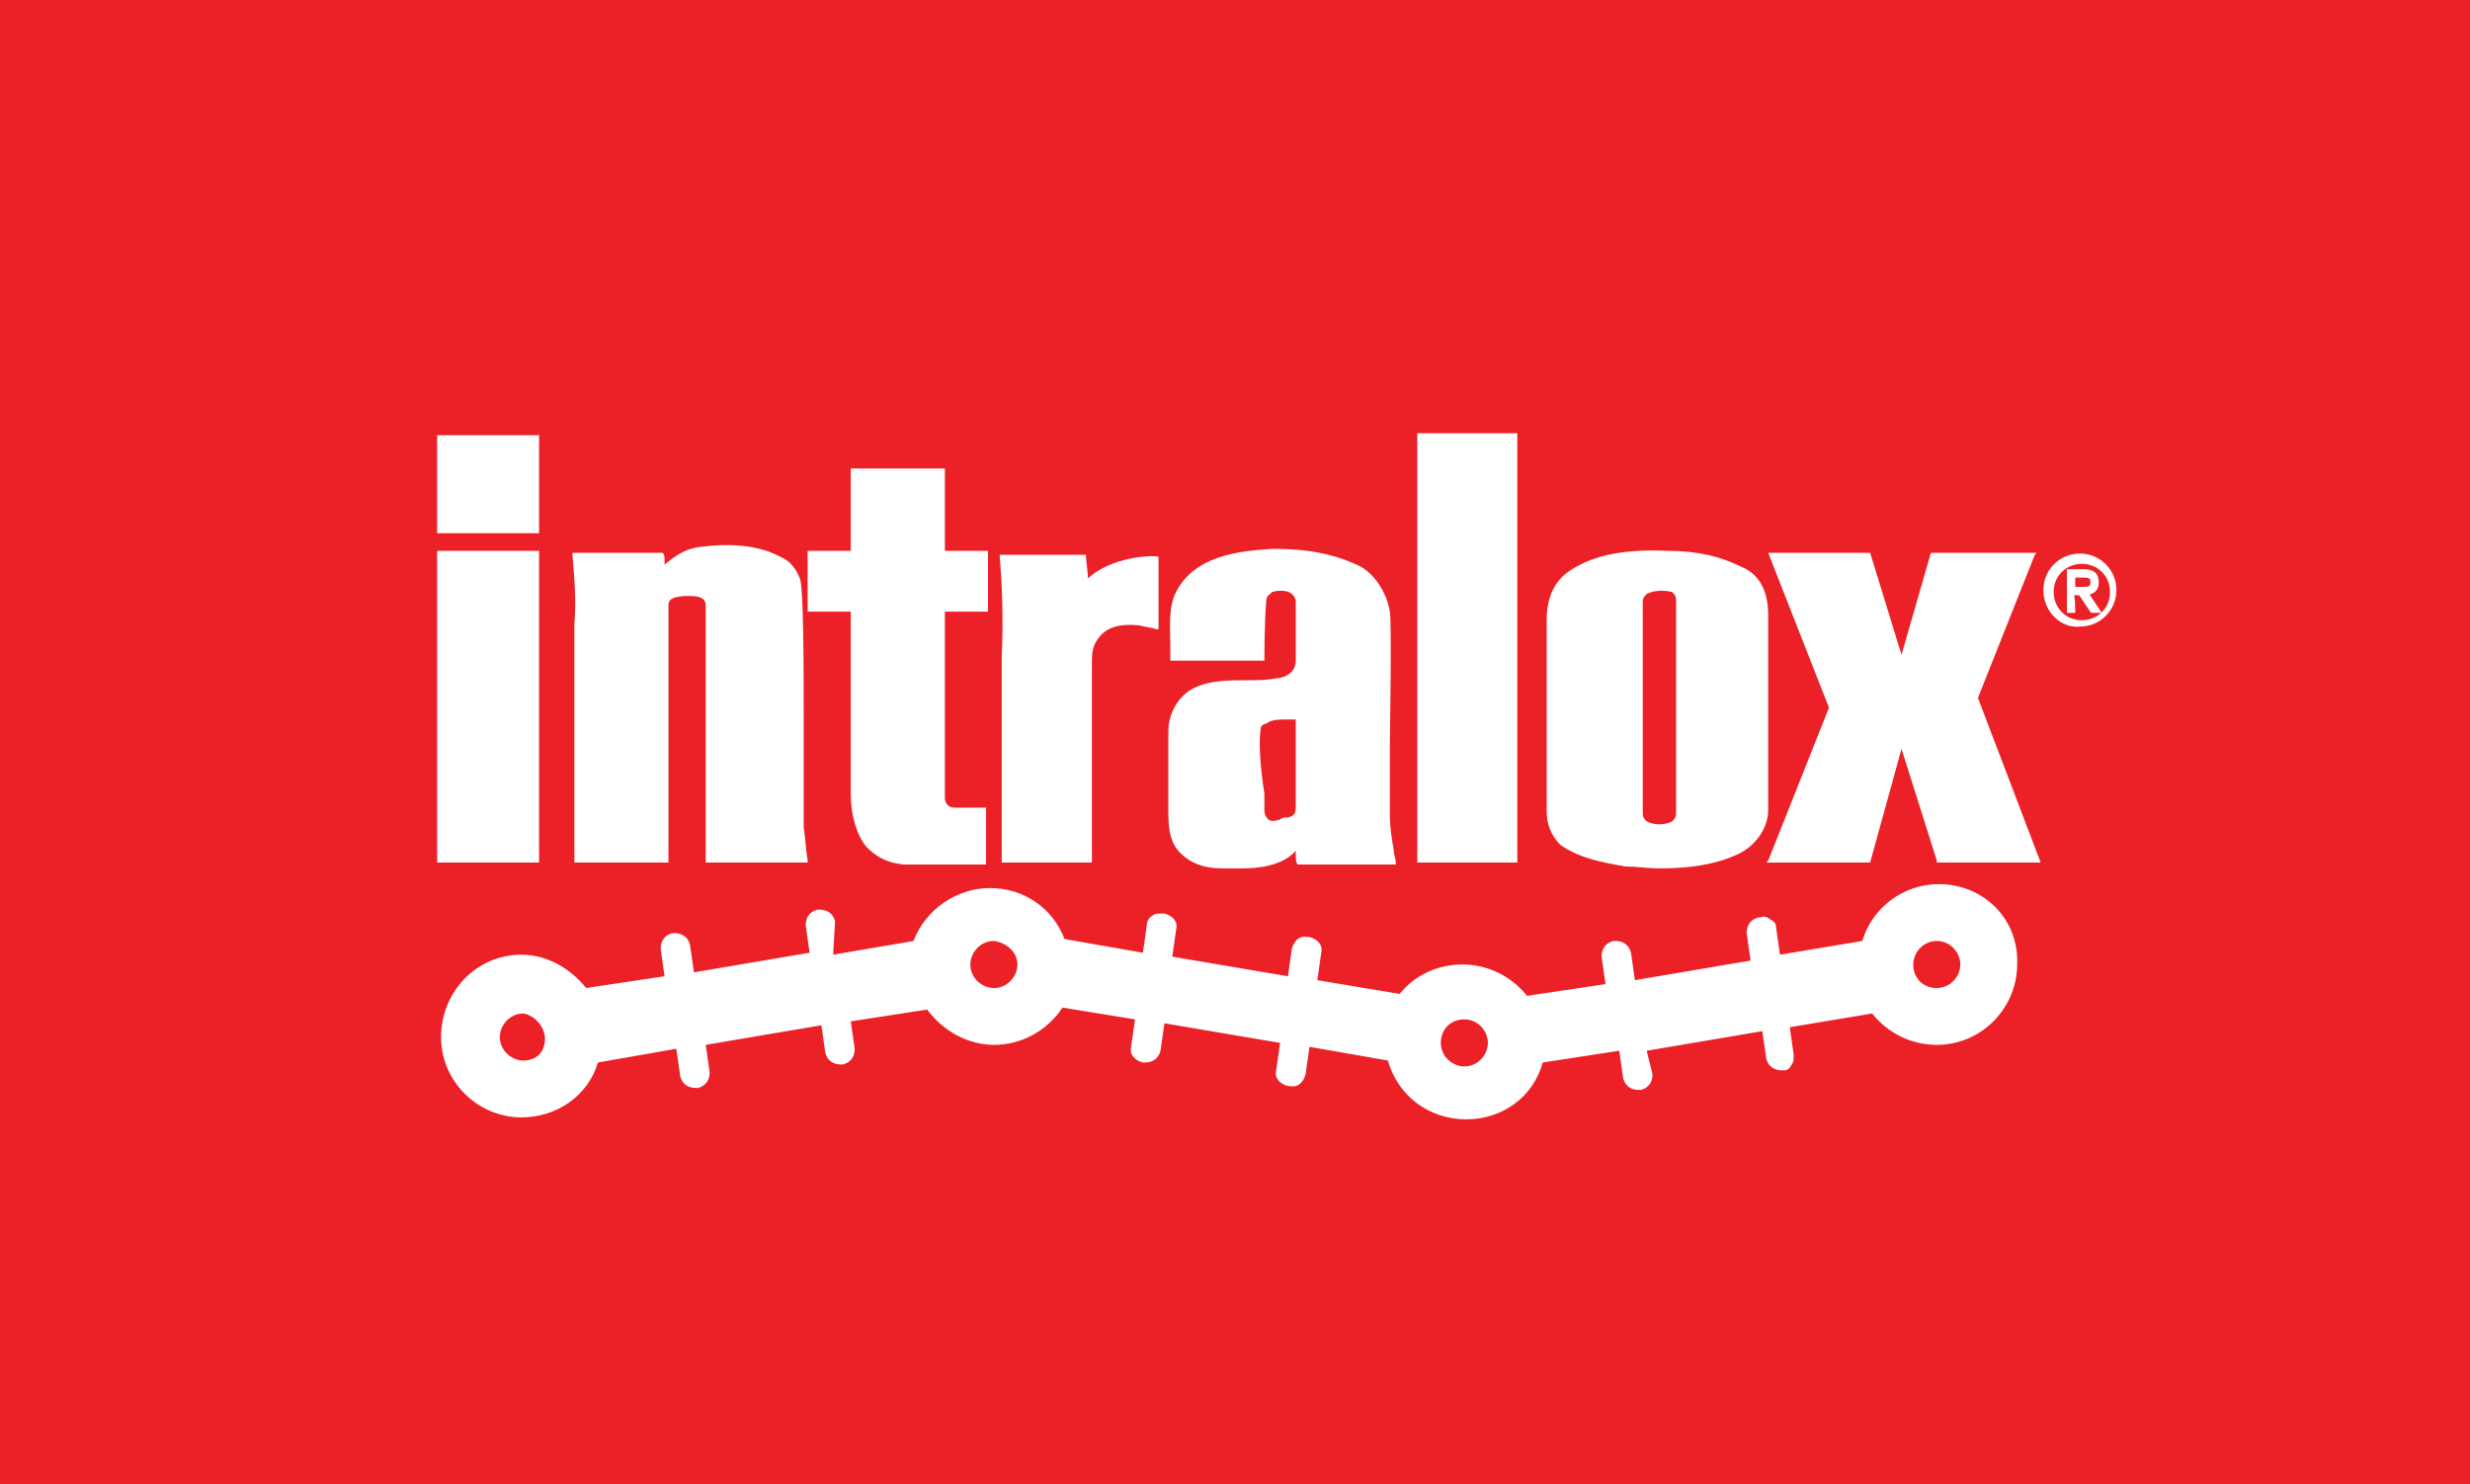 <?xml version="1.0" encoding="utf-8"?>
<!-- Generator: Adobe Illustrator 19.2.1, SVG Export Plug-In . SVG Version: 6.00 Build 0)  -->
<svg version="1.1" id="Layer_1" xmlns="http://www.w3.org/2000/svg" xmlns:xlink="http://www.w3.org/1999/xlink" x="0px" y="0px"
	 viewBox="0 0 126 75.7" style="enable-background:new 0 0 126 75.7;" xml:space="preserve">
<style type="text/css">
	.st0{fill:#EC2027;}
	.st1{fill:#FFFFFF;stroke:#FFFFFF;stroke-width:0.126;}
	.st2{fill:#FFFFFF;}
</style>
<rect class="st0" width="126" height="75.7"/>
<g>
	<path class="st1" d="M104.3,30.1c0-1,0.8-1.8,1.8-1.8c1,0,1.8,0.8,1.8,1.8c0,1-0.8,1.8-1.8,1.8C105.2,32,104.3,31.2,104.3,30.1z
		 M106.2,31.7c0.8,0,1.5-0.6,1.5-1.5c0-0.9-0.7-1.5-1.5-1.5c-0.8,0-1.5,0.6-1.5,1.5C104.7,31,105.3,31.7,106.2,31.7z M105.8,31.2
		h-0.3v-2.1h0.8c0.5,0,0.7,0.2,0.7,0.6c0,0.4-0.2,0.5-0.5,0.6l0.6,0.9h-0.4l-0.6-0.9h-0.4C105.8,30.3,105.8,31.2,105.8,31.2z
		 M106.2,30c0.3,0,0.5,0,0.5-0.3c0-0.3-0.2-0.3-0.5-0.3h-0.4V30H106.2z"/>
	<g>
		<path class="st2" d="M43.4,40.5c0,1.1,0.3,2.1,0.8,2.7c0.4,0.4,0.9,0.8,1.9,0.9l4.1,0l0.1,0l0-2.8v-0.1h-1.6
			c-0.3,0-0.5-0.2-0.5-0.5v-9.5h2.2v-3.1h-2.2v-4.2h-4.8v4.2h-2.2v3.1l2.2,0V40.5z"/>
		<path class="st2" d="M51.1,33.5l0,10.4V44h4.6l0-10l0-0.1c0-0.5,0-0.9,0.3-1.3c0.4-0.6,1.1-0.8,2.1-0.7c0.4,0.1,0.6,0.1,0.9,0.2
			l0.1,0V32c0,0,0-3.3,0-3.6v0l0,0c-0.3-0.1-2.4,0-3.6,1.1c0-0.3-0.1-0.9-0.1-1.1l-0.1,0l0,0l0.1,0v-0.1h-4.4l0,0.1
			C51.1,29.6,51.2,31.5,51.1,33.5z"/>
		<rect x="22.3" y="22.2" class="st2" width="5.2" height="5"/>
		<rect x="22.3" y="28.1" class="st2" width="5.2" height="15.9"/>
		<path class="st2" d="M29.3,31.8l0,12.2V44l4.7,0h0.1V44c0-0.5,0-12.9,0-13.1c0-0.1,0-0.2,0.1-0.3c0.1-0.1,0.4-0.2,0.9-0.2
			c0.6,0,0.9,0.1,0.9,0.5c0,1.5,0,12.9,0,13V44h5.2l0-0.1c-0.1-0.6-0.1-1-0.2-1.7c0-0.2,0-0.4,0-0.7c0-0.4,0-2,0-3.9
			c0-3.4,0-7.7-0.2-8.1c-0.2-0.5-0.5-0.9-1-1.1c-1.1-0.6-2.6-0.7-4.1-0.5c-0.8,0.1-1.3,0.5-1.8,0.9c0-0.1,0-0.1,0-0.2
			c0-0.2,0-0.3-0.1-0.4l0,0l-4.6,0l0,0.1C29.3,29.5,29.4,30.6,29.3,31.8z"/>
		<path class="st2" d="M60.2,43.5c0.7,0.7,1.5,0.8,2.3,0.8c0.1,0,0.2,0,0.3,0c0.2,0,0.3,0,0.5,0c0.8,0,2.1-0.1,2.8-0.9
			c0,0.1,0,0.2,0,0.3c0,0.1,0,0.3,0.1,0.4l0,0l4.9,0l0.1,0l0-0.1c0-0.2-0.1-0.4-0.1-0.6c-0.1-0.6-0.2-1.2-0.2-1.8l0-3.6
			c0-0.3,0.1-6.2,0-6.8c-0.1-0.7-0.6-1.8-1.5-2.3c-1.2-0.6-2.6-0.9-4.3-0.9c-0.1,0-0.1,0-0.2,0c-1.6,0.1-4.1,0.3-5,2.4
			c-0.3,0.8-0.2,1.7-0.2,2.6c0,0.2,0,0.4,0,0.6l0,0.1l4.8,0l0-0.1c0,0,0-2,0.1-3c0-0.2,0.2-0.3,0.3-0.4c0.3-0.1,0.8-0.1,1,0.1
			c0.1,0.1,0.2,0.2,0.2,0.4v3c0,0.7-0.7,0.9-1,0.9c-0.5,0.1-1,0.1-1.5,0.1c-0.9,0-1.9,0-2.7,0.4c-0.8,0.4-1.3,1.3-1.3,2.2l0,4.1
			l0,0.1C59.6,42.3,59.7,43,60.2,43.5z M64.3,37.3L64.3,37.3c0-0.2,0-0.3,0.3-0.4c0.3-0.2,0.6-0.2,1.3-0.2h0.2V41l0,0.1
			c0,0.3,0,0.5-0.4,0.6c-0.2,0-0.3,0-0.4,0.1c-0.3,0.1-0.5,0.1-0.6,0c-0.1-0.1-0.2-0.2-0.2-0.5c0-0.3,0-0.5,0-0.8
			C64.3,39.2,64.2,37.9,64.3,37.3z"/>
		<rect x="72.3" y="22.1" class="st2" width="5.1" height="21.9"/>
		<polygon class="st2" points="100.9,35.6 103.8,28.3 103.9,28.2 98.5,28.2 98.5,28.2 97,33.4 95.4,28.2 95.4,28.2 90.3,28.2 
			90.2,28.2 93.3,36.1 90.2,43.9 90.1,44 95.4,44 95.4,44 97,38.2 98.8,43.9 98.8,44 104,44 104.1,44 		"/>
		<path class="st2" d="M98.9,45.1c-1.8,0-3.4,1.2-3.9,2.9l-4.2,0.7l-0.2-1.4c0-0.2-0.1-0.3-0.3-0.4c-0.1-0.1-0.3-0.2-0.5-0.1l-0.1,0
			c-0.4,0.1-0.6,0.4-0.6,0.8l0.2,1.4l-5.9,1l-0.2-1.4c-0.1-0.4-0.4-0.6-0.8-0.6l-0.1,0c-0.4,0.1-0.6,0.4-0.6,0.8l0.2,1.4l-4,0.6
			c-0.8-1-2-1.6-3.3-1.6c-1.2,0-2.4,0.5-3.2,1.5l-4.2-0.7l0.2-1.4c0.1-0.4-0.2-0.7-0.6-0.8l-0.1,0c-0.4-0.1-0.7,0.2-0.8,0.6
			l-0.2,1.4l-5.9-1l0.2-1.4c0.1-0.4-0.2-0.7-0.6-0.8l-0.1,0c-0.2,0-0.4,0-0.5,0.1c-0.2,0.1-0.3,0.3-0.3,0.5l-0.2,1.4l-4-0.7
			c-0.6-1.6-2.1-2.6-3.8-2.6c-1.7,0-3.3,1.1-3.9,2.7l-4.1,0.7L42.6,47c-0.1-0.4-0.4-0.6-0.8-0.6l-0.1,0c-0.4,0.1-0.6,0.4-0.6,0.8
			l0.2,1.4l-5.9,1l-0.2-1.4c-0.1-0.4-0.4-0.6-0.8-0.6l-0.1,0c-0.4,0.1-0.6,0.4-0.6,0.8l0.2,1.4l-4,0.6c-0.8-1-2-1.7-3.3-1.7
			c-2.3,0-4.1,1.9-4.1,4.2c0,2.3,1.9,4.1,4.1,4.1c1.8,0,3.4-1.1,3.9-2.8l4-0.7l0.2,1.4c0.1,0.4,0.4,0.6,0.8,0.6l0.1,0
			c0.4-0.1,0.6-0.4,0.6-0.8l-0.2-1.4l5.9-1l0.2,1.4c0.1,0.4,0.4,0.6,0.8,0.6l0.1,0c0.4-0.1,0.6-0.4,0.6-0.8l-0.2-1.4l3.9-0.6
			c0.8,1.1,2.1,1.8,3.4,1.8c1.4,0,2.7-0.7,3.5-1.9l3.7,0.6l-0.2,1.4c-0.1,0.4,0.2,0.7,0.6,0.8l0.1,0c0.4,0,0.7-0.2,0.8-0.6l0.2-1.4
			l5.9,1l-0.2,1.4c-0.1,0.4,0.2,0.7,0.6,0.8l0.1,0c0.4,0.1,0.7-0.2,0.8-0.6l0.2-1.4l4,0.7c0.5,1.8,2.1,3,4,3c1.8,0,3.4-1.1,3.9-2.9
			l3.9-0.6l0.2,1.4c0.1,0.4,0.4,0.6,0.8,0.6l0.1,0c0.4-0.1,0.6-0.4,0.6-0.8L84,53.6l5.9-1l0.2,1.4c0.1,0.4,0.4,0.6,0.8,0.6l0.1,0
			c0.2,0,0.3-0.1,0.4-0.3c0.1-0.1,0.1-0.3,0.1-0.5l-0.2-1.4l4.2-0.7c0.8,1,2,1.6,3.3,1.6c2.3,0,4.1-1.9,4.1-4.1
			C103,46.9,101.2,45.1,98.9,45.1z M100,49.2c0,0.6-0.5,1.2-1.2,1.2s-1.2-0.5-1.2-1.2c0-0.6,0.5-1.2,1.2-1.2S100,48.6,100,49.2z
			 M75.9,53.2c0,0.6-0.5,1.2-1.2,1.2c-0.6,0-1.2-0.5-1.2-1.2s0.5-1.2,1.2-1.2C75.4,52,75.9,52.6,75.9,53.2z M51.9,49.2
			c0,0.6-0.5,1.2-1.2,1.2c-0.6,0-1.2-0.5-1.2-1.2c0-0.6,0.5-1.2,1.2-1.2C51.4,48.1,51.9,48.6,51.9,49.2z M27.8,53
			c0,0.3-0.1,0.6-0.3,0.8c-0.2,0.2-0.5,0.3-0.8,0.3c-0.6,0-1.2-0.5-1.2-1.2c0-0.6,0.5-1.2,1.2-1.2C27.3,51.8,27.8,52.4,27.8,53z"/>
		<path class="st2" d="M82.9,44.2c0.6,0,1.2,0.1,1.7,0.1c1.6,0,2.9-0.2,4-0.7c0.9-0.4,1.6-1.3,1.6-2.3l0-9.9c0-1.2-0.4-2.1-1.4-2.5
			c-1-0.5-2.2-0.8-3.7-0.8c-2.2-0.1-3.8,0.2-5,1c-0.8,0.5-1.2,1.4-1.2,2.5l0,9.8c0,0.6,0.2,1.2,0.7,1.7C80.6,43.8,81.8,44,82.9,44.2
			z M85.5,41.5c0,0.2-0.1,0.3-0.2,0.4c-0.4,0.2-0.9,0.2-1.3,0c-0.1-0.1-0.2-0.2-0.2-0.4v-0.1l0-0.1V30.8l0,0v-0.1
			c0-0.2,0.1-0.3,0.2-0.4c0.4-0.2,0.9-0.2,1.3-0.1c0.1,0.1,0.2,0.2,0.2,0.4V41.5z"/>
	</g>
</g>
</svg>
